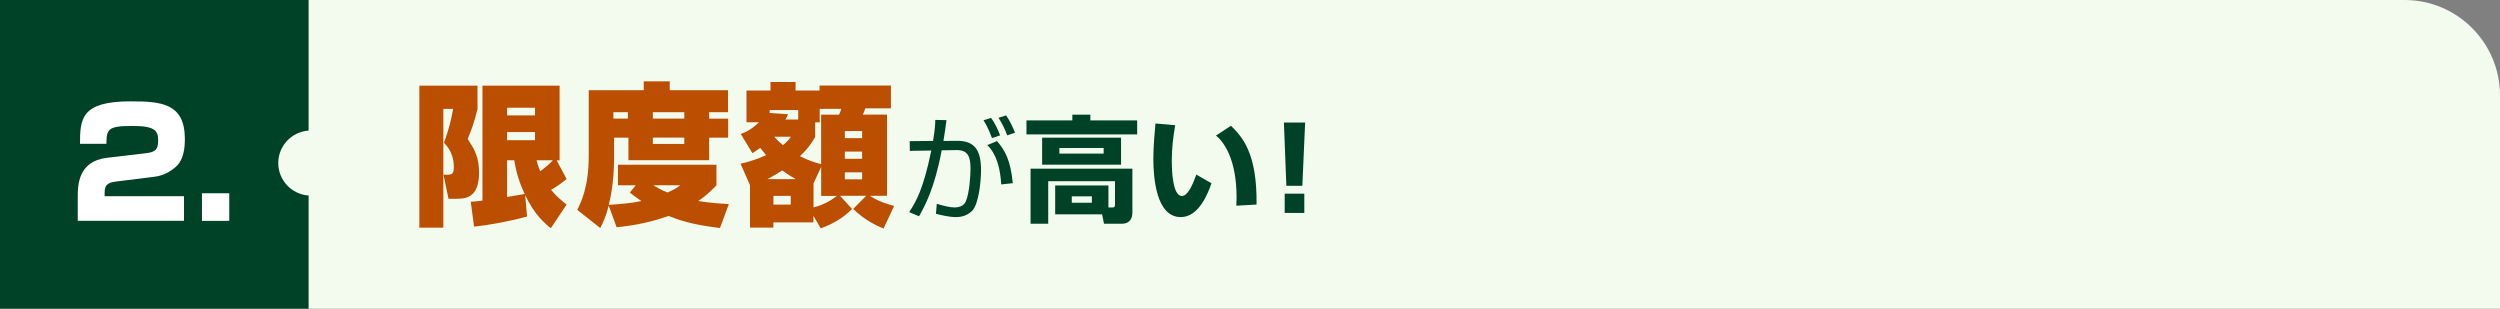 <?xml version="1.0" encoding="UTF-8"?><svg id="Layer_2" xmlns="http://www.w3.org/2000/svg" viewBox="0 0 575 71"><rect x="0" y="0" width="575" height="71" fill="#808080" stroke="none"/><defs><style>.cls-1{fill:#f2fbee;}.cls-2{fill:#004227;}.cls-3{fill:#fff;}.cls-4{fill:#bc4e01;}</style></defs><g id="PC"><g><rect class="cls-2" width="71" height="71"/><g><path class="cls-3" d="M26.96,41.72c-1.79,.21-2.9,.52-2.9,2.55v.86h18.26v5.66H17.88v-5.42c0-2.62,0-8.28,6.73-9.08l8.84-1.04c2-.24,2.93-.59,2.93-2.9s-.76-3.38-5.87-3.38c-5.76,0-5.97,.72-6.04,4.11h-6.07c0-5.8,.31-9.77,11.63-9.77,7.18,0,12.49,.48,12.49,8.7,0,3.52-.9,5.32-2.11,6.39-2.21,1.93-4.21,2.17-5.07,2.28l-8.39,1.04Z"/><path class="cls-3" d="M52.73,44.45v6.35h-6.28v-6.35h6.28Z"/></g><path class="cls-1" d="M553.04,0H71V30.03c-3.91,.26-7,3.5-7,7.47s3.09,7.22,7,7.47v26.03h504V21.96c0-12.13-9.83-21.96-21.96-21.96Z"/><g><path class="cls-4" d="M101.97,25.02v27.34h-5.52V19.71h13.37v5.43c-.9,3.38-1.04,3.84-2.26,6.84,1.54,2.29,2.62,4.05,2.62,7.79,0,5.95-3.4,5.95-5.34,5.95h-1.68l-1.15-5.53h.9c1.15,0,1.47-.35,1.47-1.76,0-2.18-.72-4.02-2.26-5.6,1.18-3.21,1.68-5.5,2.11-7.79h-2.26Zm6.31,21.39c.75-.04,1.11-.07,2.69-.28V19.71h17.74v17.16h-.68l2.29,4.3c-1.33,1.09-2.11,1.62-3.58,2.5,1.25,1.48,2.33,2.4,3.58,3.38l-3.62,5.43c-1.18-.92-3.73-2.96-5.91-7.61l.43,4.93c-3.37,.95-8.82,2.01-12.19,2.32l-.75-5.71Zm8.35-21.63v1.76h6.42v-1.76h-6.42Zm0,5.6v1.87h6.42v-1.87h-6.42Zm0,6.48v8.45c.5-.11,3.73-.63,4.05-.7-1.72-3.56-2.19-6.52-2.4-7.75h-1.65Zm6.77,0c.18,.67,.32,1.23,.86,2.54,1.15-.88,2.04-1.59,2.9-2.54h-3.76Z"/><path class="cls-4" d="M164.8,42.61c-.93,.95-1.93,2.01-4.19,3.63,3.08,.49,5.41,.6,7.02,.7l-2.04,5.5c-6.7-.78-9.71-1.94-11.83-2.78-5.09,1.83-9.53,2.36-11.93,2.61l-1.83-5c-.61,2.54-1.33,3.98-1.94,5.18l-5.3-4.19c.86-1.66,2.65-5.28,2.65-12.37v-15.15h12.65v-2.04h5.98v2.04h13.4v5.07h-4.34v1.48h4.37v4.37h-4.37v5.18h-18.56v-5.18h-3.3v4.47c0,5.78-.82,9.3-1.22,10.99,2.44-.18,5.09-.35,7.49-.88-1.11-.74-1.93-1.37-2.65-1.94l1.36-1.69h-4.09v-4.72h22.65v4.72Zm-23.72-16.81v1.48h3.33v-1.48h-3.33Zm9.07,0v1.48h7.24v-1.48h-7.24Zm0,5.85v1.45h7.24v-1.45h-7.24Zm.11,10.96c1.58,.99,2.69,1.44,3.3,1.66,1.79-.81,2.15-1.09,2.9-1.66h-6.2Z"/><path class="cls-4" d="M170.33,37.64c1.15-.25,3.08-.7,5.88-1.94-.36-.42-.61-.74-1.36-1.69-.36,.28-.68,.49-1.79,1.23l-2.69-4.44c.72-.25,2.26-.78,4.19-2.68h-2.87v-7.29h5.52v-1.97h5.77v1.97h5.52v-1.16h16.41v5.25h-5.91c-.14,.46-.29,.92-.54,1.44h5.55v18.67h-3.91c1.83,1.23,3.44,1.76,5.55,2.33l-2.44,5.21c-1.61-.67-4.34-1.94-6.99-4.51l3.01-3.03h-6.02l2.76,3.03c-1.43,1.44-3.37,3.03-7.2,4.47l-1.68-2.89v1.51h-9.21v1.2h-5.38v-9.76l-2.19-4.97Zm12.69,3.56c-1.72-.99-2.47-1.55-3.12-2.01-1.47,.99-2.62,1.59-3.4,2.01h6.52Zm.57-13.7v-2.18h-6.56v.67l4.23,.28c-.29,.67-.39,.85-.61,1.23h2.94Zm-5.7,17.55v2.01h3.98v-2.01h-3.98Zm.18-13.6c.47,.49,1.04,1.13,2.01,1.94,1.04-.88,1.4-1.34,1.83-1.94h-3.83Zm9.43,.04c-.5,.88-1.43,2.47-3.51,4.44,2.08,1.06,3.62,1.48,4.87,1.83v-11.38h4.12c.14-.25,.39-.85,.5-1.34h-4.95v3.1h-1.04v3.35Zm-.39,16.21c2.51-.63,4.23-1.76,5.38-2.64h-3.62v-6.66l-1.76,3.77v5.53Zm7.2-17.55v1.62h3.98v-1.62h-3.98Zm0,4.72v1.66h3.98v-1.66h-3.98Zm0,4.76v1.62h3.98v-1.62h-3.98Z"/><path class="cls-2" d="M217.69,27.64c-.13,1.13-.32,2.4-.7,4.78l3.09-.03c4.08-.03,5.56,2.11,5.56,6.78,0,2.45-.51,7.81-2.07,9.34-1.15,1.11-2.47,1.42-3.73,1.42-1.56,0-3.44-.47-4.57-.76l.19-2.3c1.32,.4,2.93,.84,4.03,.84s2.15-.32,2.63-1.35c.86-1.87,1.1-6.09,1.1-7.57,0-2.69-.54-4.33-3.3-4.27l-3.33,.05c-1.64,8.79-3.89,12.82-5.21,15.17l-2.26-.95c1.61-2.51,3.25-5.28,5.08-14.17l-4.94,.08-.03-2.24,5.37-.05c.48-2.88,.51-4.04,.51-4.83l2.58,.05Zm10.47,4.12c-.94-2.51-1.58-3.51-1.96-4.09l1.75-.55c.83,1.13,1.61,2.72,2.07,4.01l-1.85,.63Zm2.12,10.66c-.35-6.15-2.42-8.26-3.2-9.05l2.23-.92c1.8,2.06,3.12,4.35,3.63,9.68l-2.66,.29Zm1.37-11.29c-.4-1.19-1.26-2.93-1.99-4.04l1.75-.55c.99,1.48,1.5,2.64,2.04,3.98l-1.8,.61Z"/><path class="cls-2" d="M246.64,26.37h4.14v1.32h10.77v3.22h-25.46v-3.22h10.55v-1.32Zm8.3,21.34h.97c.32,0,.54-.11,.54-.61v-5.43h-15.36v9.79h-4.06v-12.66h23.42v9.97c0,.55,0,2.69-2.47,2.69h-4.06l-.43-2.16h-10.8v-6.65h12.25v5.07Zm2.9-16.04v6.2h-18.15v-6.2h18.15Zm-14.18,2.37v1.29h10.18v-1.29h-10.18Zm2.85,11.11v1.48h4.62v-1.48h-4.62Z"/><path class="cls-2" d="M270.29,28.8c-.46,2.72-.78,5.33-.78,8.07,0,2.4,.19,8.21,2.34,8.21,1.37,0,2.55-2.77,3.3-4.93l3.49,2c-.81,2.32-2.9,7.78-7.06,7.78-5.67,0-6.31-9.05-6.31-13.46,0-2.72,.3-5.96,.48-8.07l4.54,.4Zm14.07,18.52c.03-.53,.05-1.08,.05-1.9,0-9-3.01-12.82-4.73-14.25l3.44-2.24c2.42,2.4,6.07,6.07,5.88,18.12l-4.65,.26Z"/><path class="cls-2" d="M300.18,28.19l-.64,14.54h-3.68l-.56-14.54h4.89Zm-.19,16.36v4.43h-4.51v-4.43h4.51Z"/></g></g></g></svg>